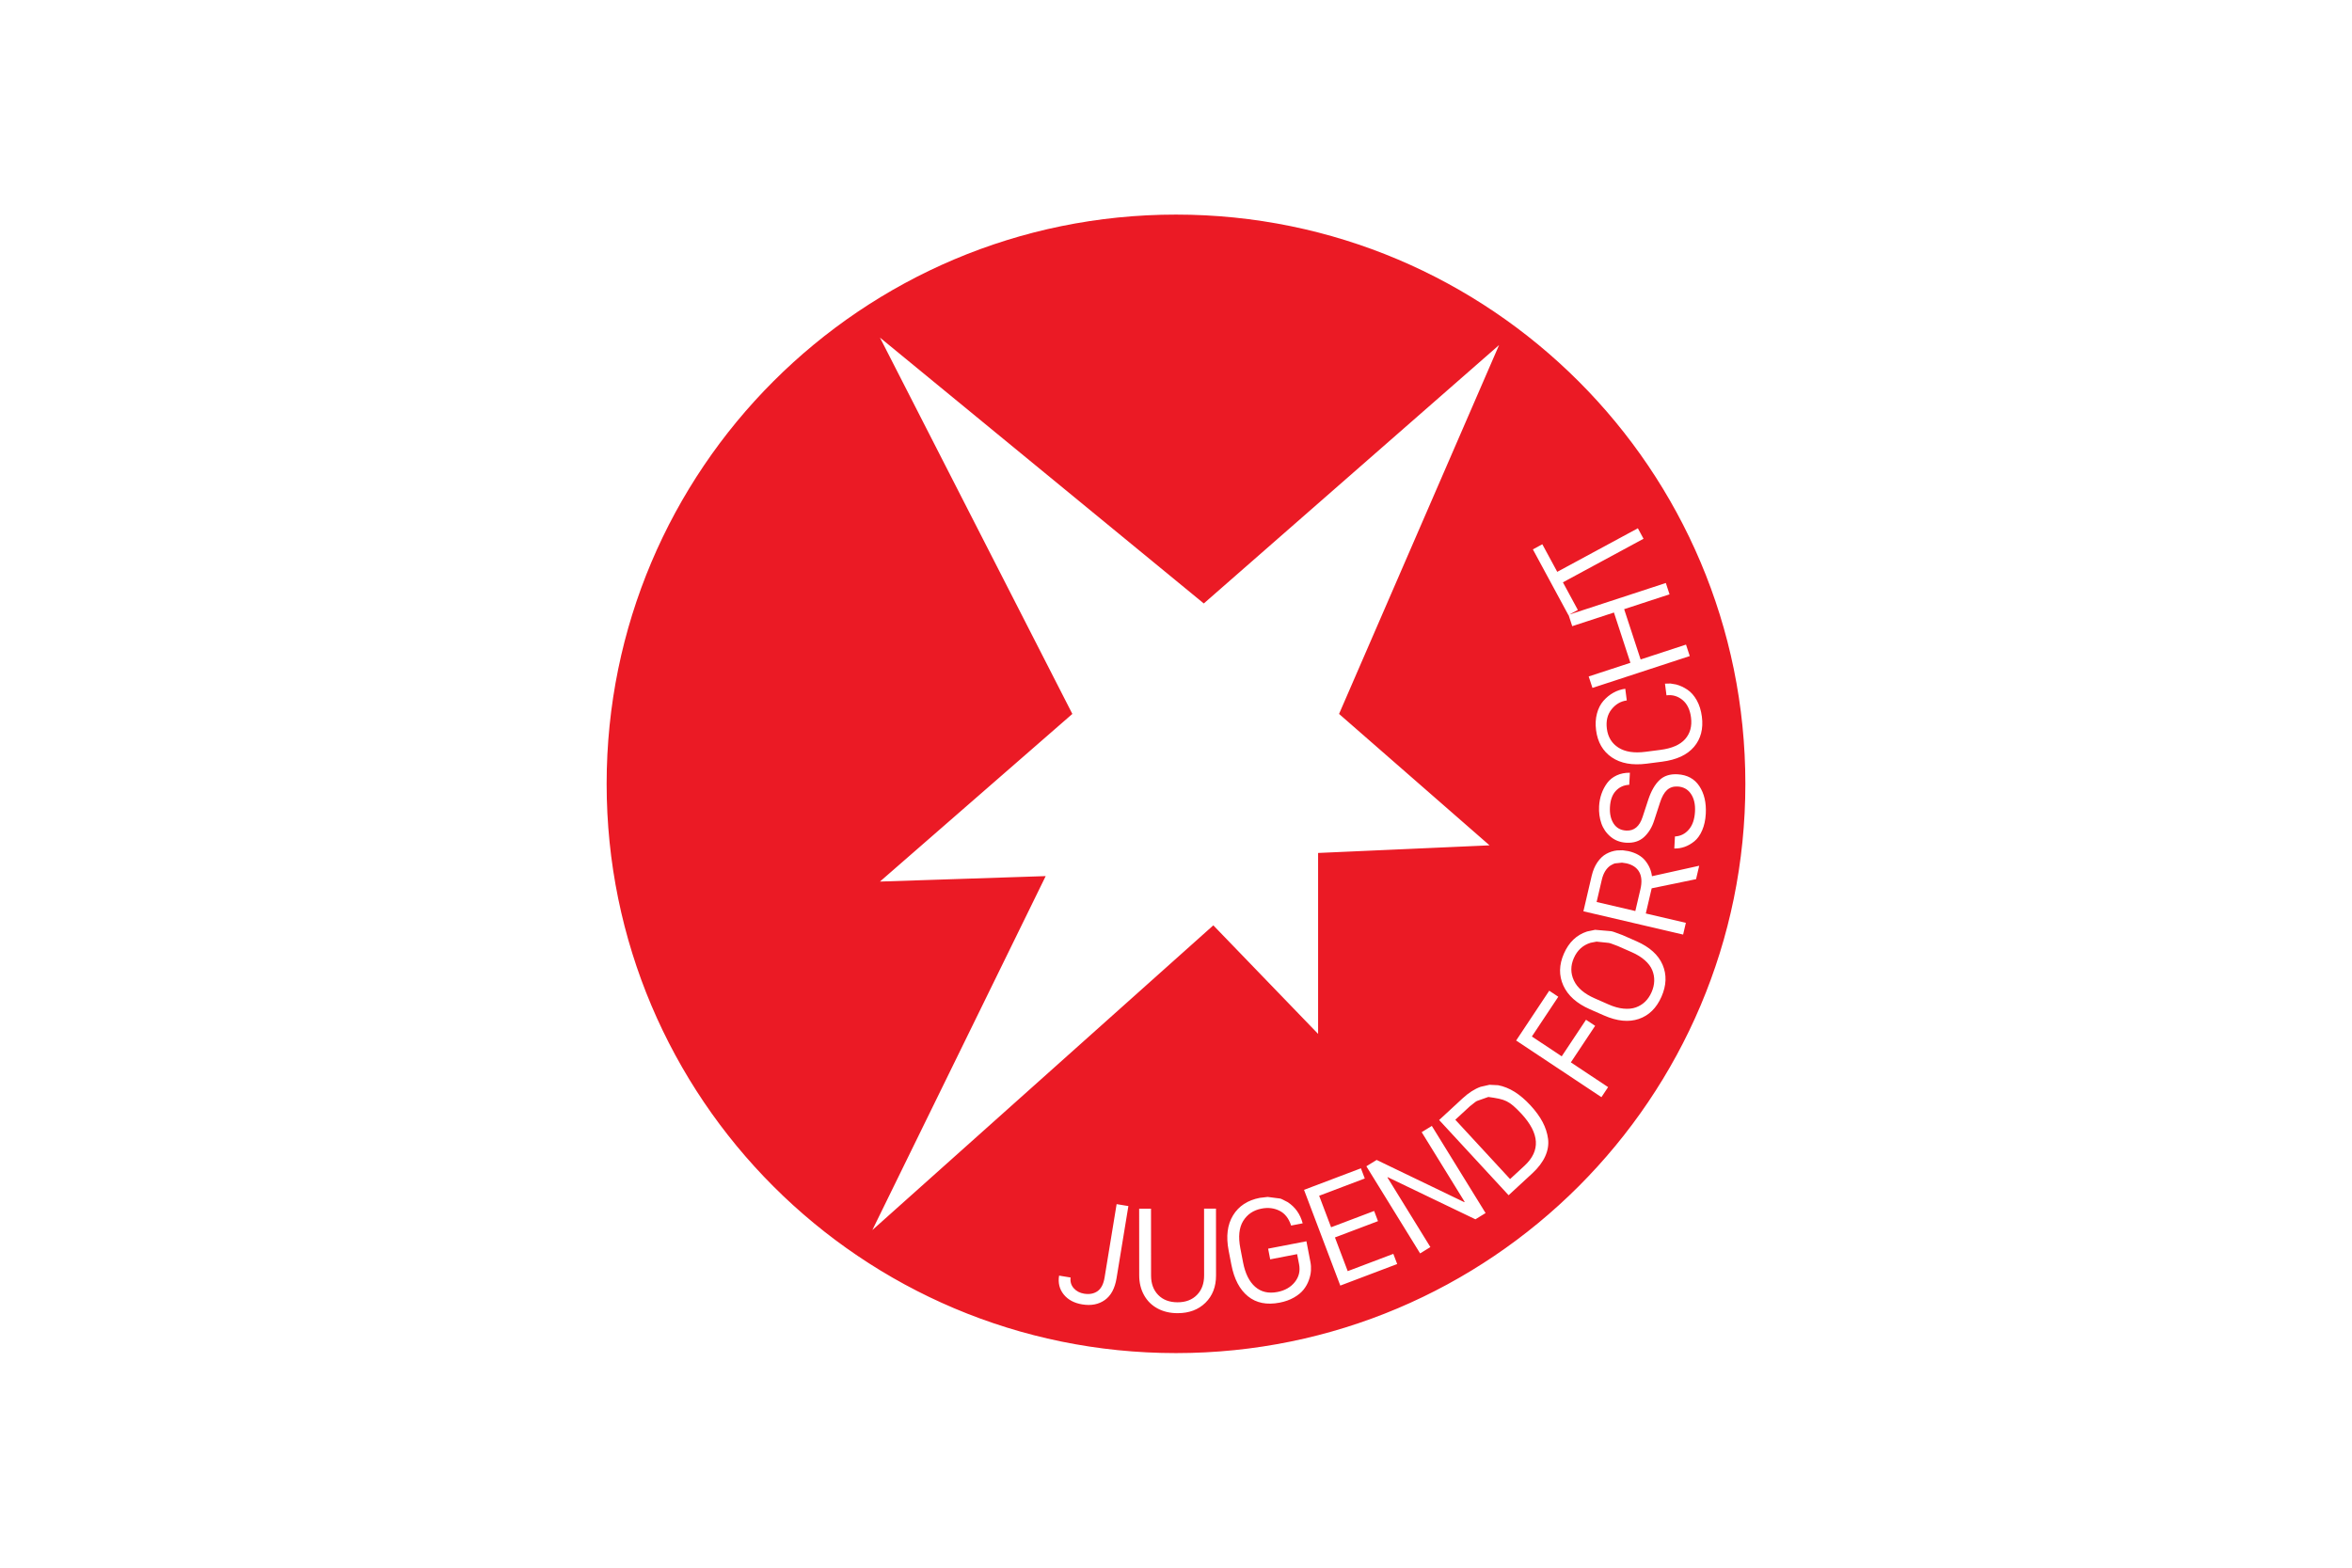 <svg xmlns="http://www.w3.org/2000/svg" width="300" height="200"><path d="M150 27.377c40.109 0 72.623 32.514 72.623 72.623S190.109 172.623 150 172.623 77.377 140.109 77.377 100 109.891 27.377 150 27.377zm5.101 126.817-1.521.001.006 8.526q.002 1.556-.921 2.488-.922.932-2.46.933-1.555.001-2.47-.93-.915-.931-.916-2.486l-.006-8.526-1.512.001.006 8.491q.001 1.424.613 2.531.612 1.107 1.728 1.708 1.117.601 2.558.6 2.198-.002 3.55-1.33 1.353-1.328 1.351-3.481l-.006-8.526zm-12.675-.574-1.536 9.367q-.205 1.249-.899 1.736-.695.488-1.718.32-.815-.134-1.316-.697-.499-.563-.403-1.366l-1.466-.241q-.228 1.388.59 2.404t2.37 1.27q1.691.278 2.87-.558 1.179-.835 1.499-2.787l1.509-9.202-1.5-.246zm19.269-.919-1.008.118q-2.321.449-3.409 2.23-1.088 1.782-.563 4.5l.347 1.795q.53 2.744 2.113 4.031 1.582 1.288 4.042.813 1.035-.2 1.817-.647.782-.446 1.226-.998.444-.551.68-1.205.236-.655.273-1.23.036-.576-.064-1.093l-.513-2.658-4.885.944.264 1.363 3.434-.664.251 1.295q.246 1.277-.543 2.266-.789.99-2.221 1.267-1.709.33-2.841-.664-1.132-.995-1.54-3.109l-.347-1.795q-.427-2.209.359-3.489.787-1.28 2.349-1.581 1.251-.242 2.286.274 1.036.516 1.48 1.889l1.476-.285q-.466-1.763-1.92-2.708c-1.301-.659-.484-.346-2.543-.659zm11.892-3.652-7.257 2.749 4.626 12.213 7.257-2.749-.492-1.298-5.819 2.204-1.628-4.299 5.49-2.079-.491-1.299-5.491 2.08-1.522-4.02 5.819-2.204-.492-1.298zm9.044-5.408-1.294.798 5.481 8.887-.06.037-11.166-5.381-1.31.808 6.856 11.116 1.309-.807-5.481-8.888.045-.027 11.181 5.372 1.295-.798-6.856-11.117zM112.239 43.07l24.541 48.01-24.541 21.387 21.14-.697-22.111 45.158 43.493-38.877 13.364 13.85v-23.083l21.868-.972-19.195-16.766 20.41-47.06-37.662 32.967-41.307-33.917zm77.747 95.323-1.134.258q-1.149.415-2.279 1.458l-3.009 2.779 8.861 9.595 3.009-2.778q1.156-1.068 1.661-2.192.505-1.124.362-2.225-.143-1.1-.698-2.149-.555-1.048-1.545-2.12-.996-1.078-2.012-1.719-1.017-.64-2.109-.852l-1.107-.055zm-.144 1.552c2.198.311 2.608.445 4.216 2.142q3.488 3.777.395 6.633l-1.84 1.699-6.988-7.567 1.84-1.7c1.227-.96.47-.494 2.377-1.207zm7.765-13.554-4.221 6.355 10.879 7.226.851-1.281-4.752-3.156 3.098-4.664-1.164-.773-3.098 4.664-3.807-2.529 3.37-5.073-1.156-.769zm5.851-7.769-1.031.216q-1.996.654-2.946 2.814-.95 2.161-.075 4.081.874 1.921 3.384 3.024l1.795.789q2.51 1.103 4.445.447 1.935-.657 2.894-2.838.955-2.172.143-4.07-.813-1.898-3.323-3.001l-1.794-.789c-1.943-.703-.797-.401-3.492-.673zm.192 1.507c2.067.246 1.185.006 2.688.558l1.794.789q.998.438 1.669 1.031.67.592.946 1.265.275.673.251 1.383-.024.71-.338 1.426-.319.724-.82 1.209-.501.485-1.18.729-.678.245-1.572.159t-1.892-.524l-1.794-.789q-1.995-.877-2.649-2.273-.653-1.396-.006-2.869.654-1.488 2.133-1.947l.77-.147zm3.319-11.655-.727.02q-.715.086-1.351.434-.637.348-1.135 1.071t-.734 1.733l-1.057 4.527 12.718 2.97.35-1.498-5.11-1.193.75-3.209 5.661-1.17.4-1.711-6.026 1.336q-.134-1.087-.847-1.975-.713-.889-2.142-1.223l-.75-.112zm-.087 1.579.59.091q1.156.27 1.619 1.109.463.839.147 2.192l-.65 2.781-4.938-1.153.665-2.85q.292-1.249 1.108-1.808c.74-.386.273-.205 1.459-.362zm1.013-11.469q-.932-.015-1.686.336-.754.35-1.215.977-.461.626-.721 1.373-.261.748-.307 1.59-.063 1.167.291 2.185.354 1.019 1.188 1.711.834.692 2.001.755 1.387.075 2.258-.727.871-.802 1.284-2.1l.75-2.3q.35-1.099.892-1.594.542-.494 1.358-.45 1.097.06 1.692.937t.519 2.264q-.079 1.474-.793 2.298-.714.824-1.764.873l-.083 1.536q.677.019 1.323-.21.646-.229 1.24-.712t.991-1.394q.397-.912.462-2.114.114-2.106-.817-3.521-.931-1.415-2.791-1.516-1.44-.078-2.303.747-.863.824-1.409 2.441l-.738 2.248q-.583 1.826-2.092 1.744-1.062-.058-1.603-.888-.54-.83-.471-2.103.073-1.351.751-2.076.677-.724 1.71-.774l.083-1.536zm5.174-11.385-.7.018.192 1.491q1.142-.147 2.039.588.897.735 1.09 2.235.215 1.673-.752 2.764-.967 1.09-3.164 1.373l-1.9.245q-2.162.279-3.436-.532t-1.48-2.406q-.192-1.49.594-2.478.785-.987 1.945-1.137l-.192-1.49q-.794.102-1.509.5-.715.398-1.279 1.042t-.824 1.617q-.26.973-.112 2.124.296 2.301 2.001 3.464 1.705 1.162 4.451.809l1.962-.253q2.772-.357 4.076-1.89 1.305-1.533 1.006-3.851-.155-1.203-.655-2.096-.501-.892-1.199-1.356-.697-.464-1.431-.658l-.723-.123zm-4.158-19.804-10.283 5.558-1.902-3.518-1.206.652 4.531 8.381.021-.011.467 1.428 5.321-1.742 2.101 6.414-5.321 1.743.479 1.461 12.412-4.064-.479-1.462-5.788 1.896-2.101-6.415 5.788-1.896-.473-1.445-12.317 4.034 1.096-.593-1.906-3.525 10.283-5.559-.723-1.337z" fill="#EB1A25"/></svg>